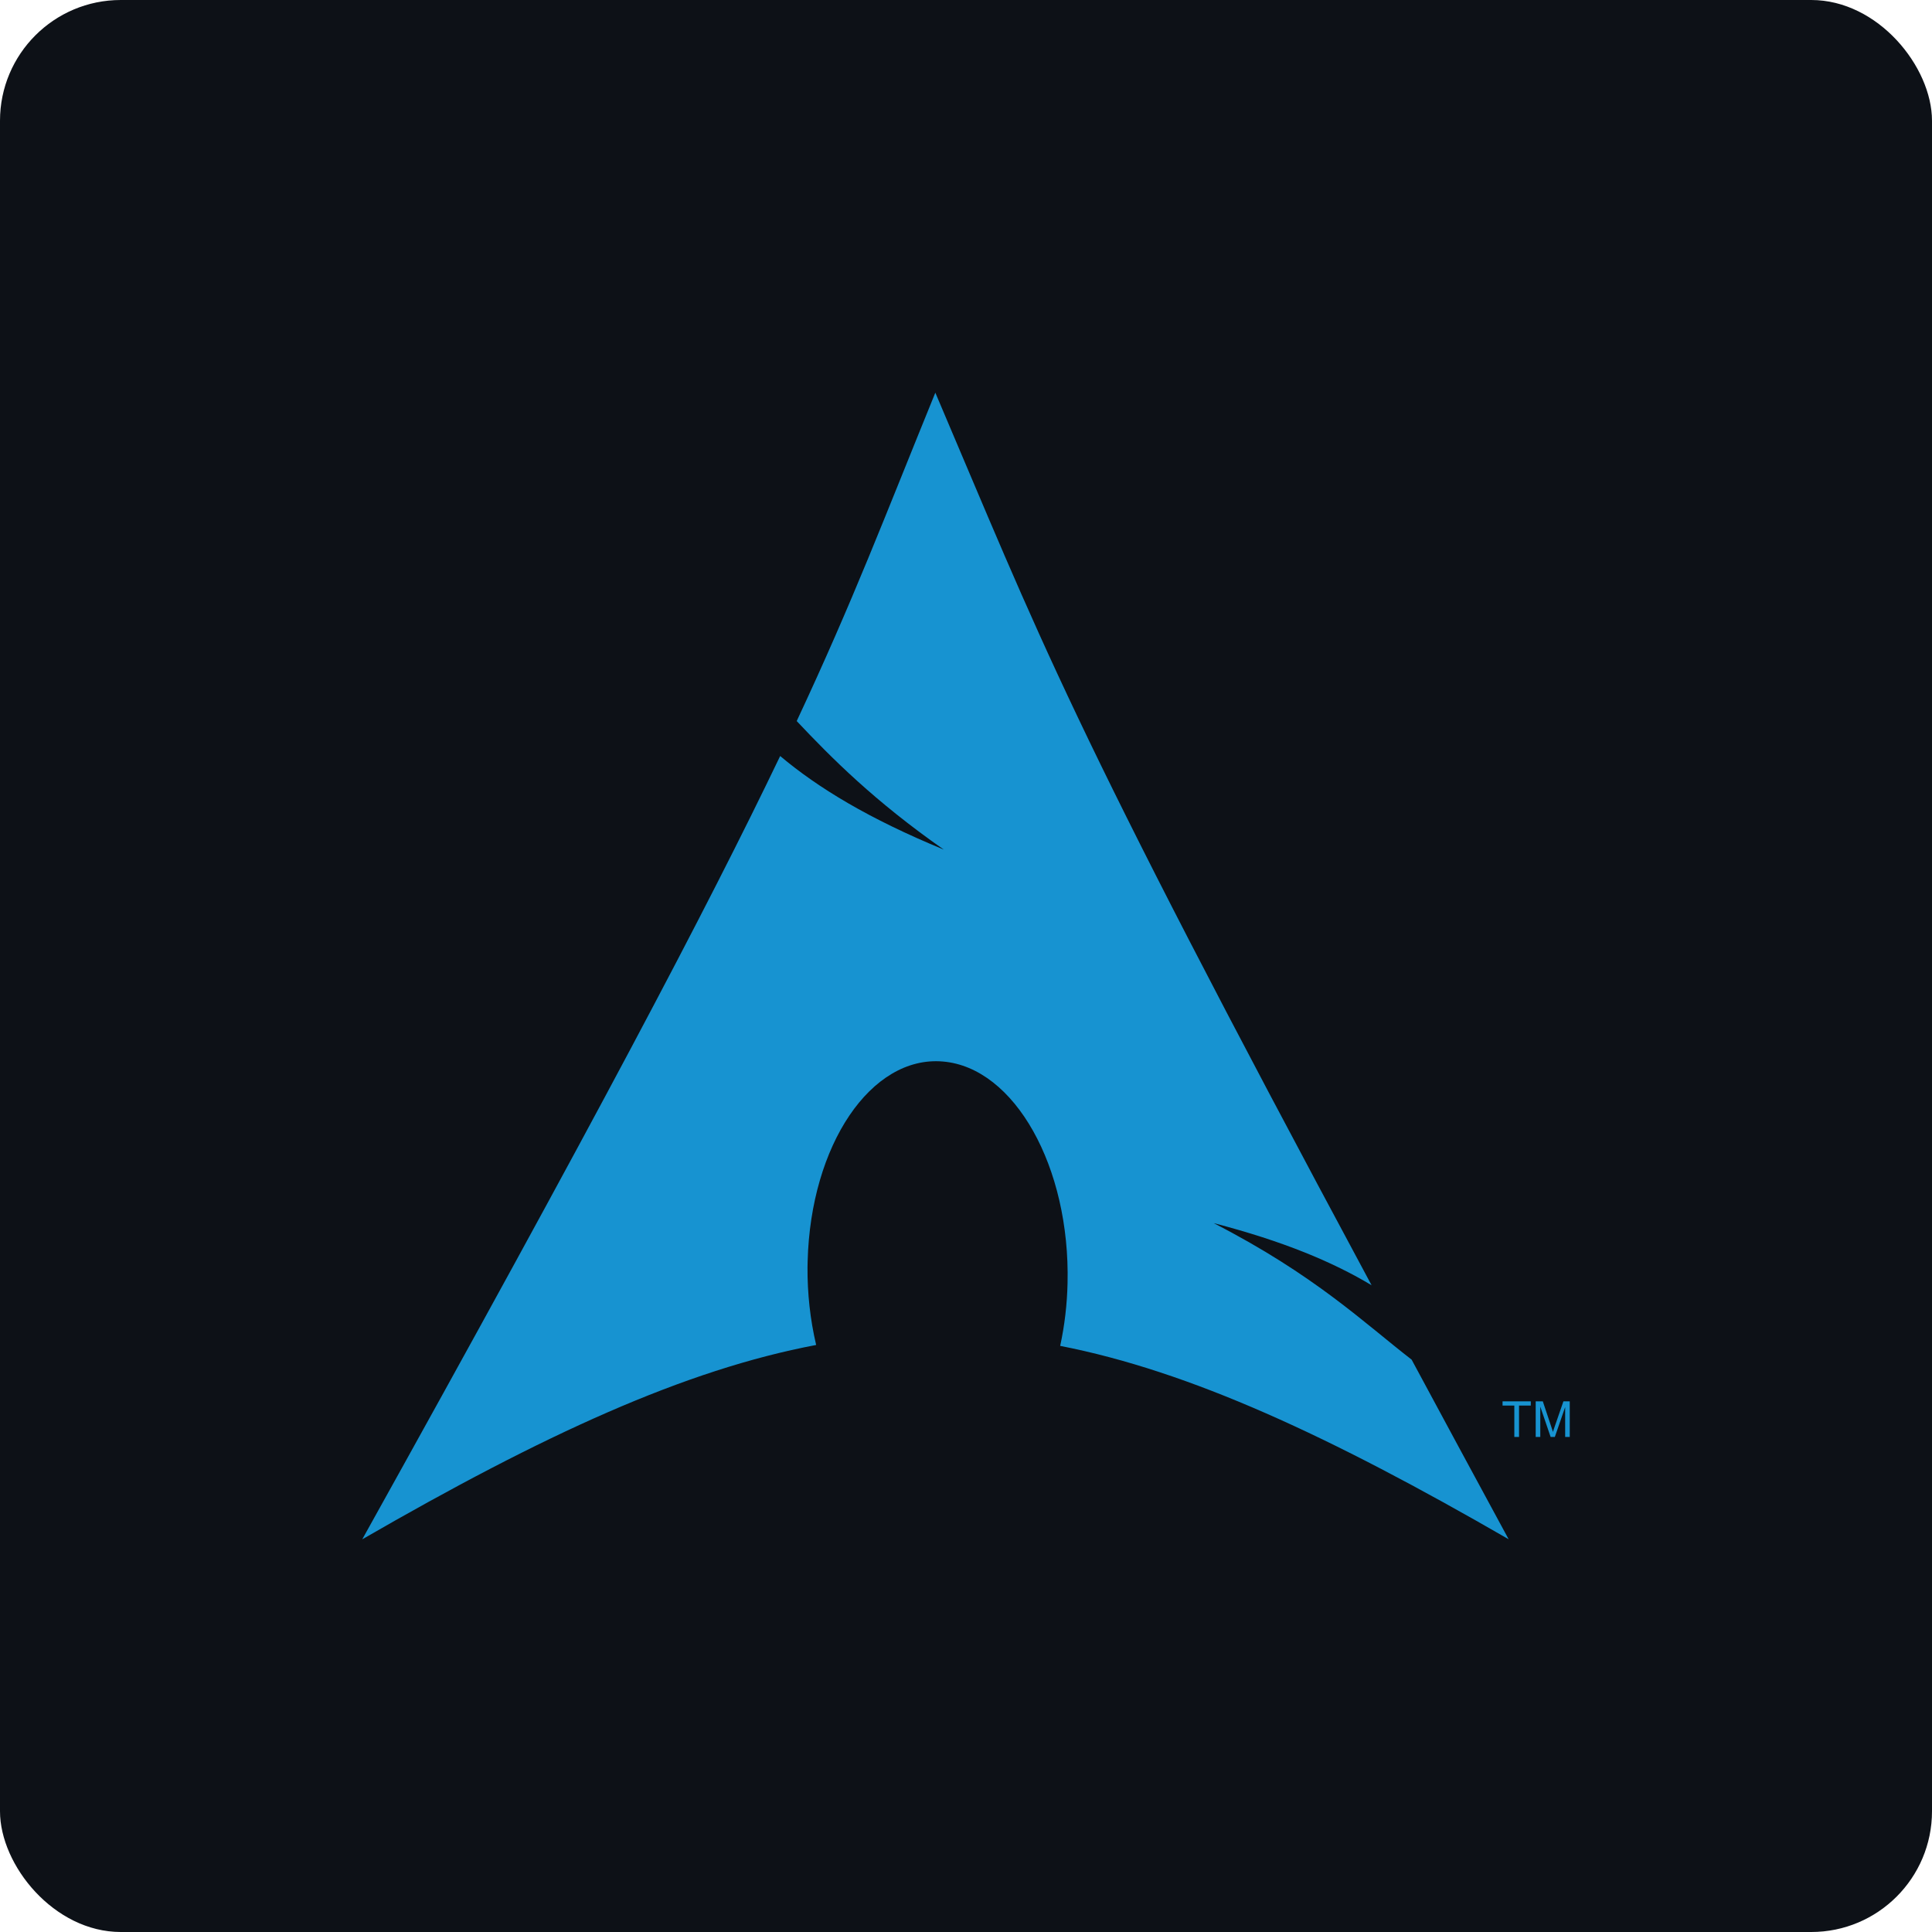 <svg width="32" height="32" viewBox="0 0 32 32" fill="none" xmlns="http://www.w3.org/2000/svg">
<rect width="32" height="32" rx="2" fill="#0D1117"/>
<path d="M15.492 6.504C14.647 8.577 14.137 9.933 13.196 11.943C13.773 12.555 14.482 13.268 15.632 14.072C14.395 13.563 13.552 13.052 12.922 12.522C11.717 15.035 9.83 18.615 6 25.496C9.01 23.758 11.343 22.688 13.518 22.277C13.419 21.855 13.372 21.422 13.375 20.988L13.377 20.892C13.426 18.963 14.428 17.48 15.617 17.582C16.805 17.682 17.728 19.328 17.682 21.256C17.674 21.604 17.634 21.951 17.56 22.292C19.71 22.712 22.02 23.781 24.988 25.495C24.403 24.418 23.88 23.446 23.381 22.52C22.595 21.912 21.776 21.118 20.103 20.259C21.253 20.558 22.076 20.902 22.718 21.288C17.642 11.842 17.233 10.588 15.492 6.504H15.492ZM25.082 23.8V23.281H24.887V23.211H25.355V23.281H25.16V23.8H25.436V23.211H25.554L25.693 23.628L25.722 23.717C25.731 23.685 25.742 23.653 25.753 23.622L25.895 23.211H26V23.8H25.924V23.306L25.753 23.8H25.683L25.512 23.298V23.8H25.436" fill="#1793D1"/>
</svg>
